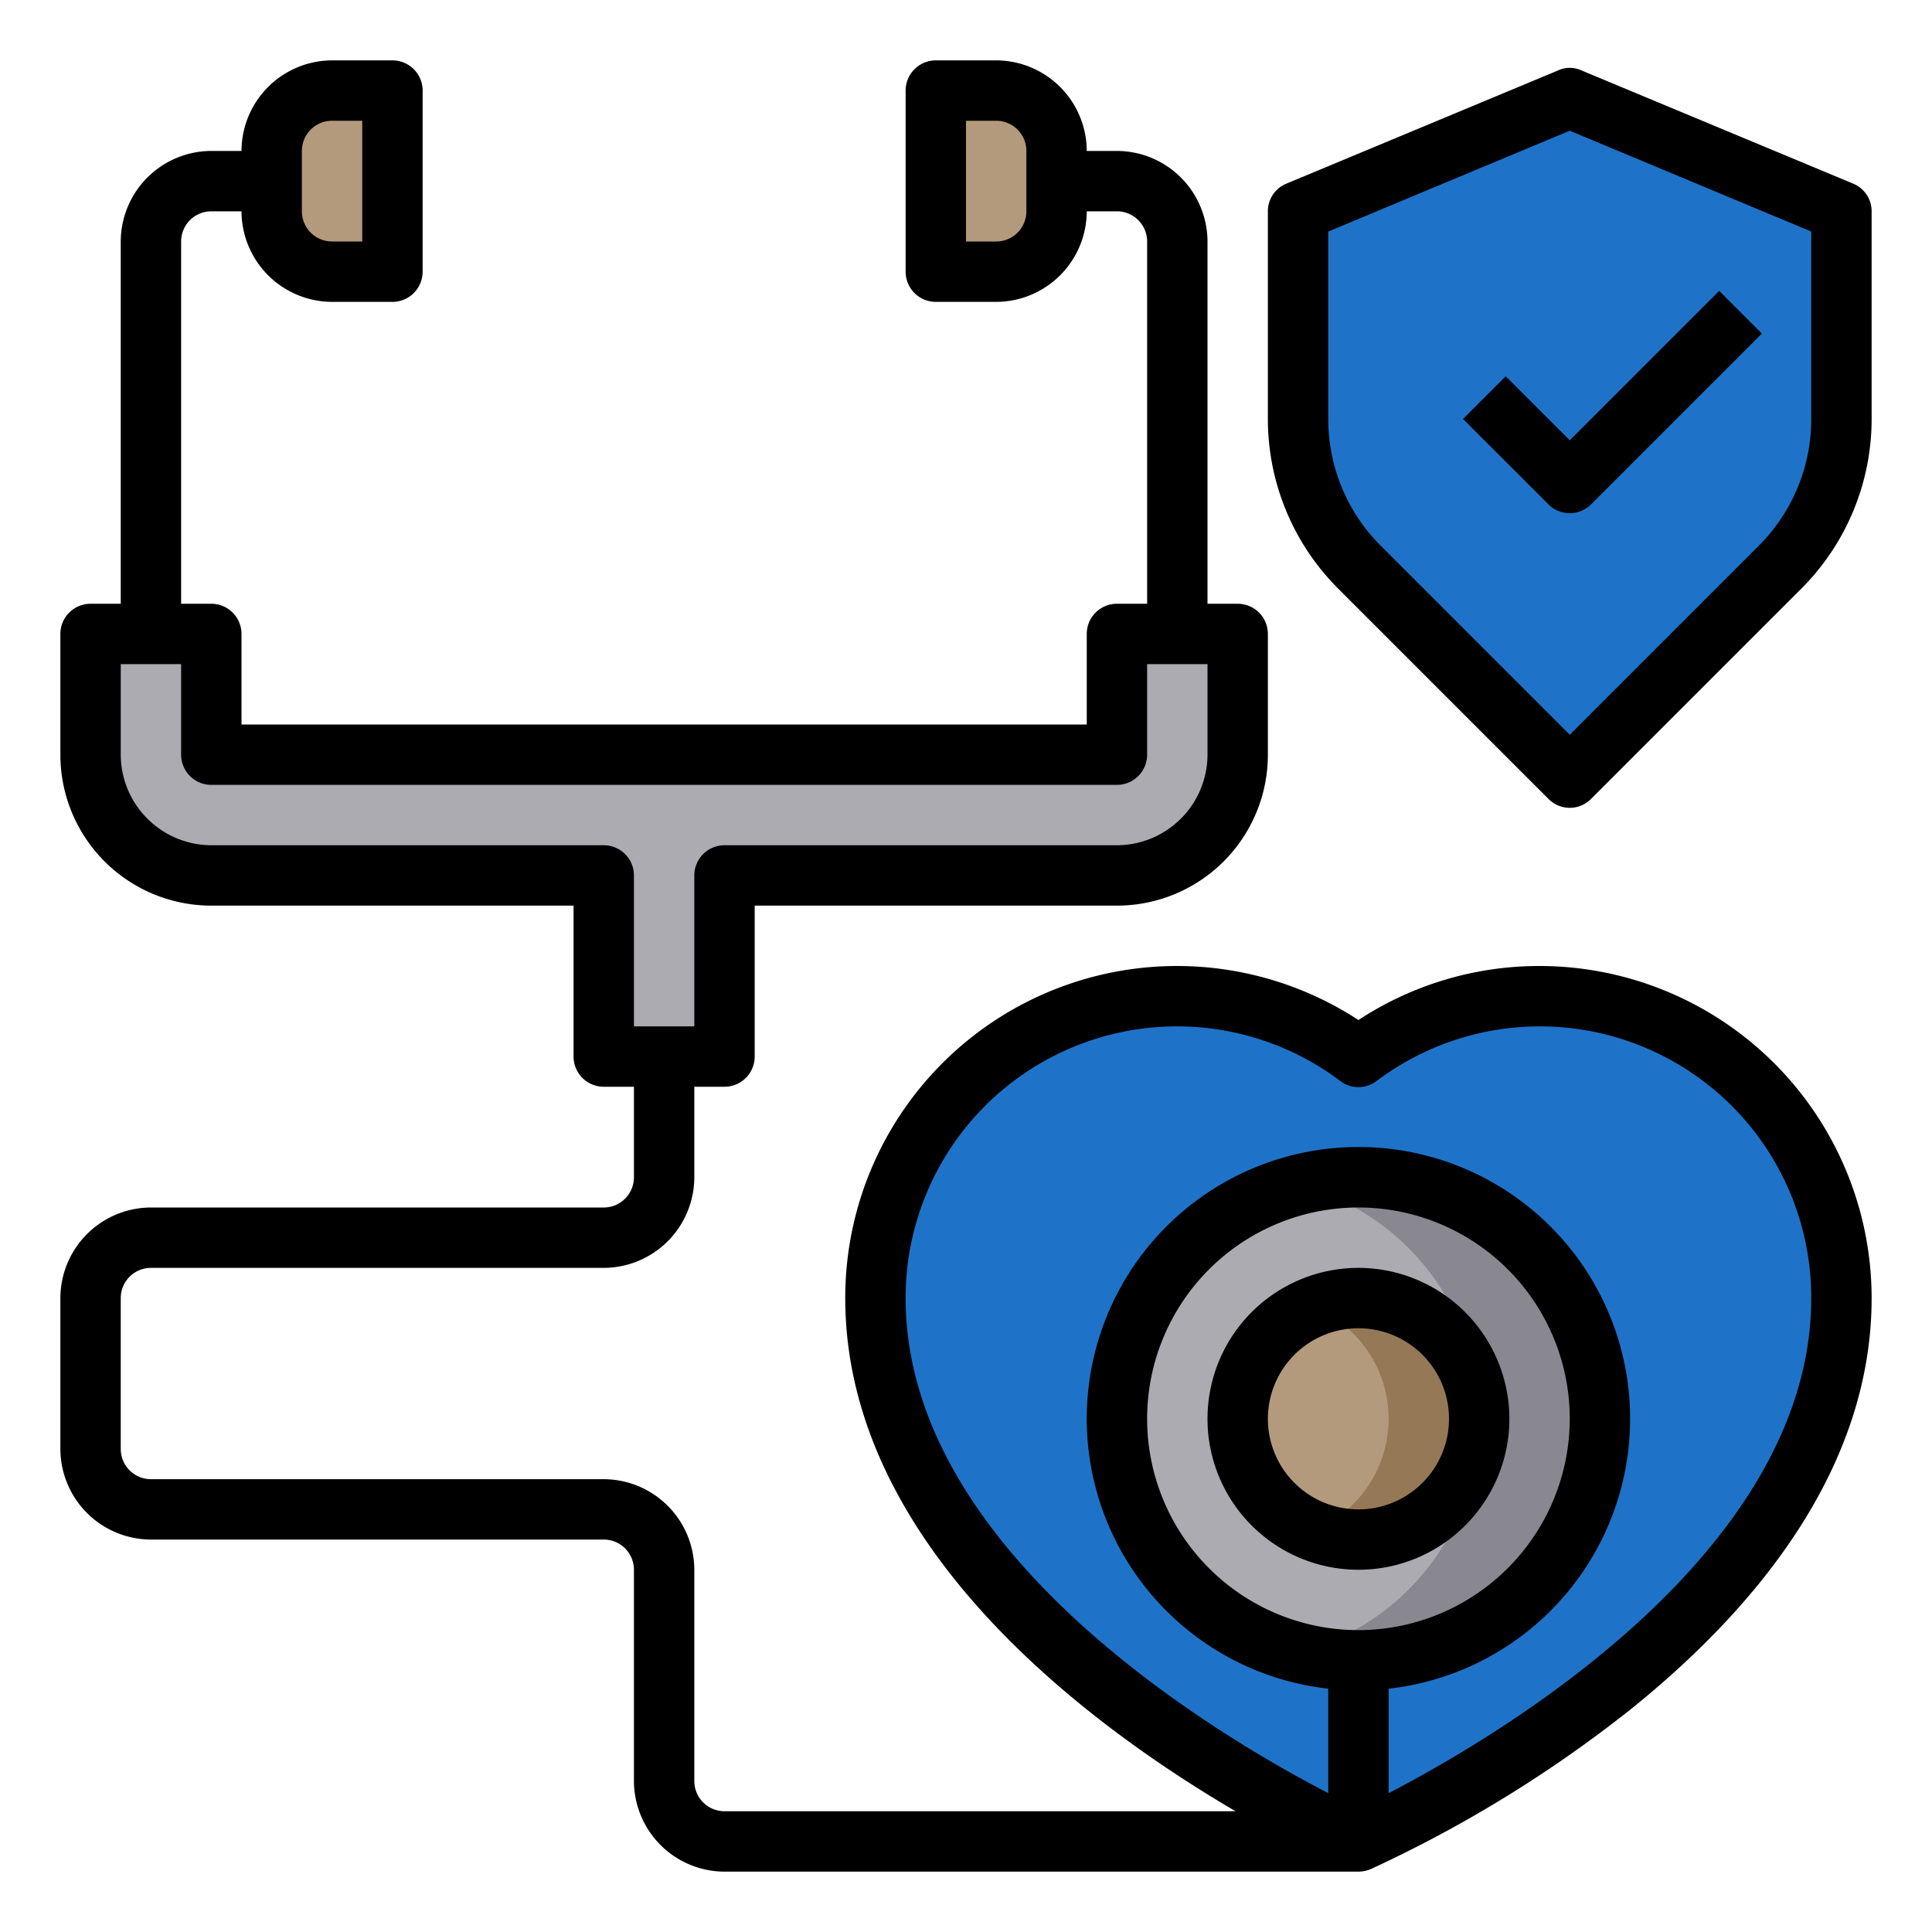 <?xml version="1.0"?>
<svg xmlns="http://www.w3.org/2000/svg" viewBox="0 0 64 64" width="512" height="512"><g id="stethoscope-medical_stethoscope-heart-protect-check" data-name="stethoscope-medical stethoscope-heart-protect-check"><path d="M61,7v6.86a6.959,6.959,0,0,1-2.05,4.95L52,25.76l-6.95-6.95A6.959,6.959,0,0,1,43,13.86V7l9-3.75Z" style="fill:#1e73c9"/><path d="M61,7v6.86a6.959,6.959,0,0,1-2.05,4.95L52,25.76l-2-2,4.95-4.95A6.959,6.959,0,0,0,57,13.86V7L50,4.08l2-.83Z" style="fill:#1e73c9"/><path d="M61,43c0,11-16,18-16,18S29,54,29,43a9.99,9.99,0,0,1,16-7.99A9.99,9.99,0,0,1,61,43Z" style="fill:#1e73c9"/><path d="M61,43c0,11-16,18-16,18s-.78-.34-2-.99c4.29-2.3,14-8.44,14-17.01a10.008,10.008,0,0,0-7.96-9.79A9.054,9.054,0,0,1,51,33,10,10,0,0,1,61,43Z" style="fill:#1e73c9"/><circle cx="45" cy="47" r="8" style="fill:#acabb1"/><path d="M53,47a8,8,0,0,1-8,8,8.239,8.239,0,0,1-2-.25,8.005,8.005,0,0,0,0-15.5A8.239,8.239,0,0,1,45,39,8,8,0,0,1,53,47Z" style="fill:#898890"/><circle cx="45" cy="47" r="4" style="fill:#b39a7c"/><path d="M49,47a4,4,0,0,1-4,4,3.756,3.756,0,0,1-1.5-.3,3.988,3.988,0,0,0,0-7.4A3.756,3.756,0,0,1,45,43,4,4,0,0,1,49,47Z" style="fill:#957856"/><path d="M41,21v4a4,4,0,0,1-4,4H24v6H20V29H7a4,4,0,0,1-4-4V21H7v4H37V21h4Z" style="fill:#acabb1"/><path d="M35,6V7a2.006,2.006,0,0,1-2,2H31V3h2a2.006,2.006,0,0,1,2,2Z" style="fill:#b39a7c"/><path d="M13,3V9H11A2.006,2.006,0,0,1,9,7V5a2.006,2.006,0,0,1,2-2Z" style="fill:#b39a7c"/><path d="M51,32a10.905,10.905,0,0,0-6,1.79A10.989,10.989,0,0,0,28,43c0,8.18,8.03,14.13,12.93,17H24a1,1,0,0,1-1-1V52a3.009,3.009,0,0,0-3-3H5a1,1,0,0,1-1-1V43a1,1,0,0,1,1-1H20a3.009,3.009,0,0,0,3-3V36h1a1,1,0,0,0,1-1V30H37a5,5,0,0,0,5-5V21a1,1,0,0,0-1-1H40V8a3.009,3.009,0,0,0-3-3H36a3.009,3.009,0,0,0-3-3H31a1,1,0,0,0-1,1V9a1,1,0,0,0,1,1h2a3.009,3.009,0,0,0,3-3h1a1,1,0,0,1,1,1V20H37a1,1,0,0,0-1,1v3H8V21a1,1,0,0,0-1-1H6V8A1,1,0,0,1,7,7H8a3.009,3.009,0,0,0,3,3h2a1,1,0,0,0,1-1V3a1,1,0,0,0-1-1H11A3.009,3.009,0,0,0,8,5H7A3.009,3.009,0,0,0,4,8V20H3a1,1,0,0,0-1,1v4a5,5,0,0,0,5,5H19v5a1,1,0,0,0,1,1h1v3a1,1,0,0,1-1,1H5a3.009,3.009,0,0,0-3,3v5a3.009,3.009,0,0,0,3,3H20a1,1,0,0,1,1,1v7a3.009,3.009,0,0,0,3,3H45a1.1,1.1,0,0,0,.4-.08,42.468,42.468,0,0,0,8.56-5.25C58.02,53.42,62,48.76,62,43A11.007,11.007,0,0,0,51,32ZM34,7a1,1,0,0,1-1,1H32V4h1a1,1,0,0,1,1,1ZM10,5a1,1,0,0,1,1-1h1V8H11a1,1,0,0,1-1-1ZM20,28H7a3.009,3.009,0,0,1-3-3V22H6v3a1,1,0,0,0,1,1H37a1,1,0,0,0,1-1V22h2v3a3.009,3.009,0,0,1-3,3H24a1,1,0,0,0-1,1v5H21V29A1,1,0,0,0,20,28ZM45,54a7,7,0,1,1,7-7A7.008,7.008,0,0,1,45,54Zm1,5.4V55.94a9,9,0,1,0-2,0V59.4C40.2,57.43,30,51.36,30,43a8.99,8.99,0,0,1,14.4-7.19.99.99,0,0,0,1.2,0A8.99,8.99,0,0,1,60,43C60,51.36,49.8,57.43,46,59.4Z"/><path d="M45,42a5,5,0,1,0,5,5A5.006,5.006,0,0,0,45,42Zm0,8a3,3,0,1,1,3-3A3,3,0,0,1,45,50Z"/><path d="M49.878,12.465l-1.414,1.414,2.829,2.828a1,1,0,0,0,1.414,0l5.657-5.657L56.95,9.636,52,14.586Z"/><path d="M61.38,6.08l-9-3.75a.916.916,0,0,0-.76,0l-9,3.75A.987.987,0,0,0,42,7v6.86a7.943,7.943,0,0,0,2.34,5.65l6.95,6.95a.99.99,0,0,0,1.42,0l6.95-6.95A7.943,7.943,0,0,0,62,13.86V7A.987.987,0,0,0,61.38,6.08ZM60,13.86a5.928,5.928,0,0,1-1.76,4.24L52,24.34,45.76,18.1A5.928,5.928,0,0,1,44,13.86V7.67l8-3.34,8,3.34Z"/></g></svg>
